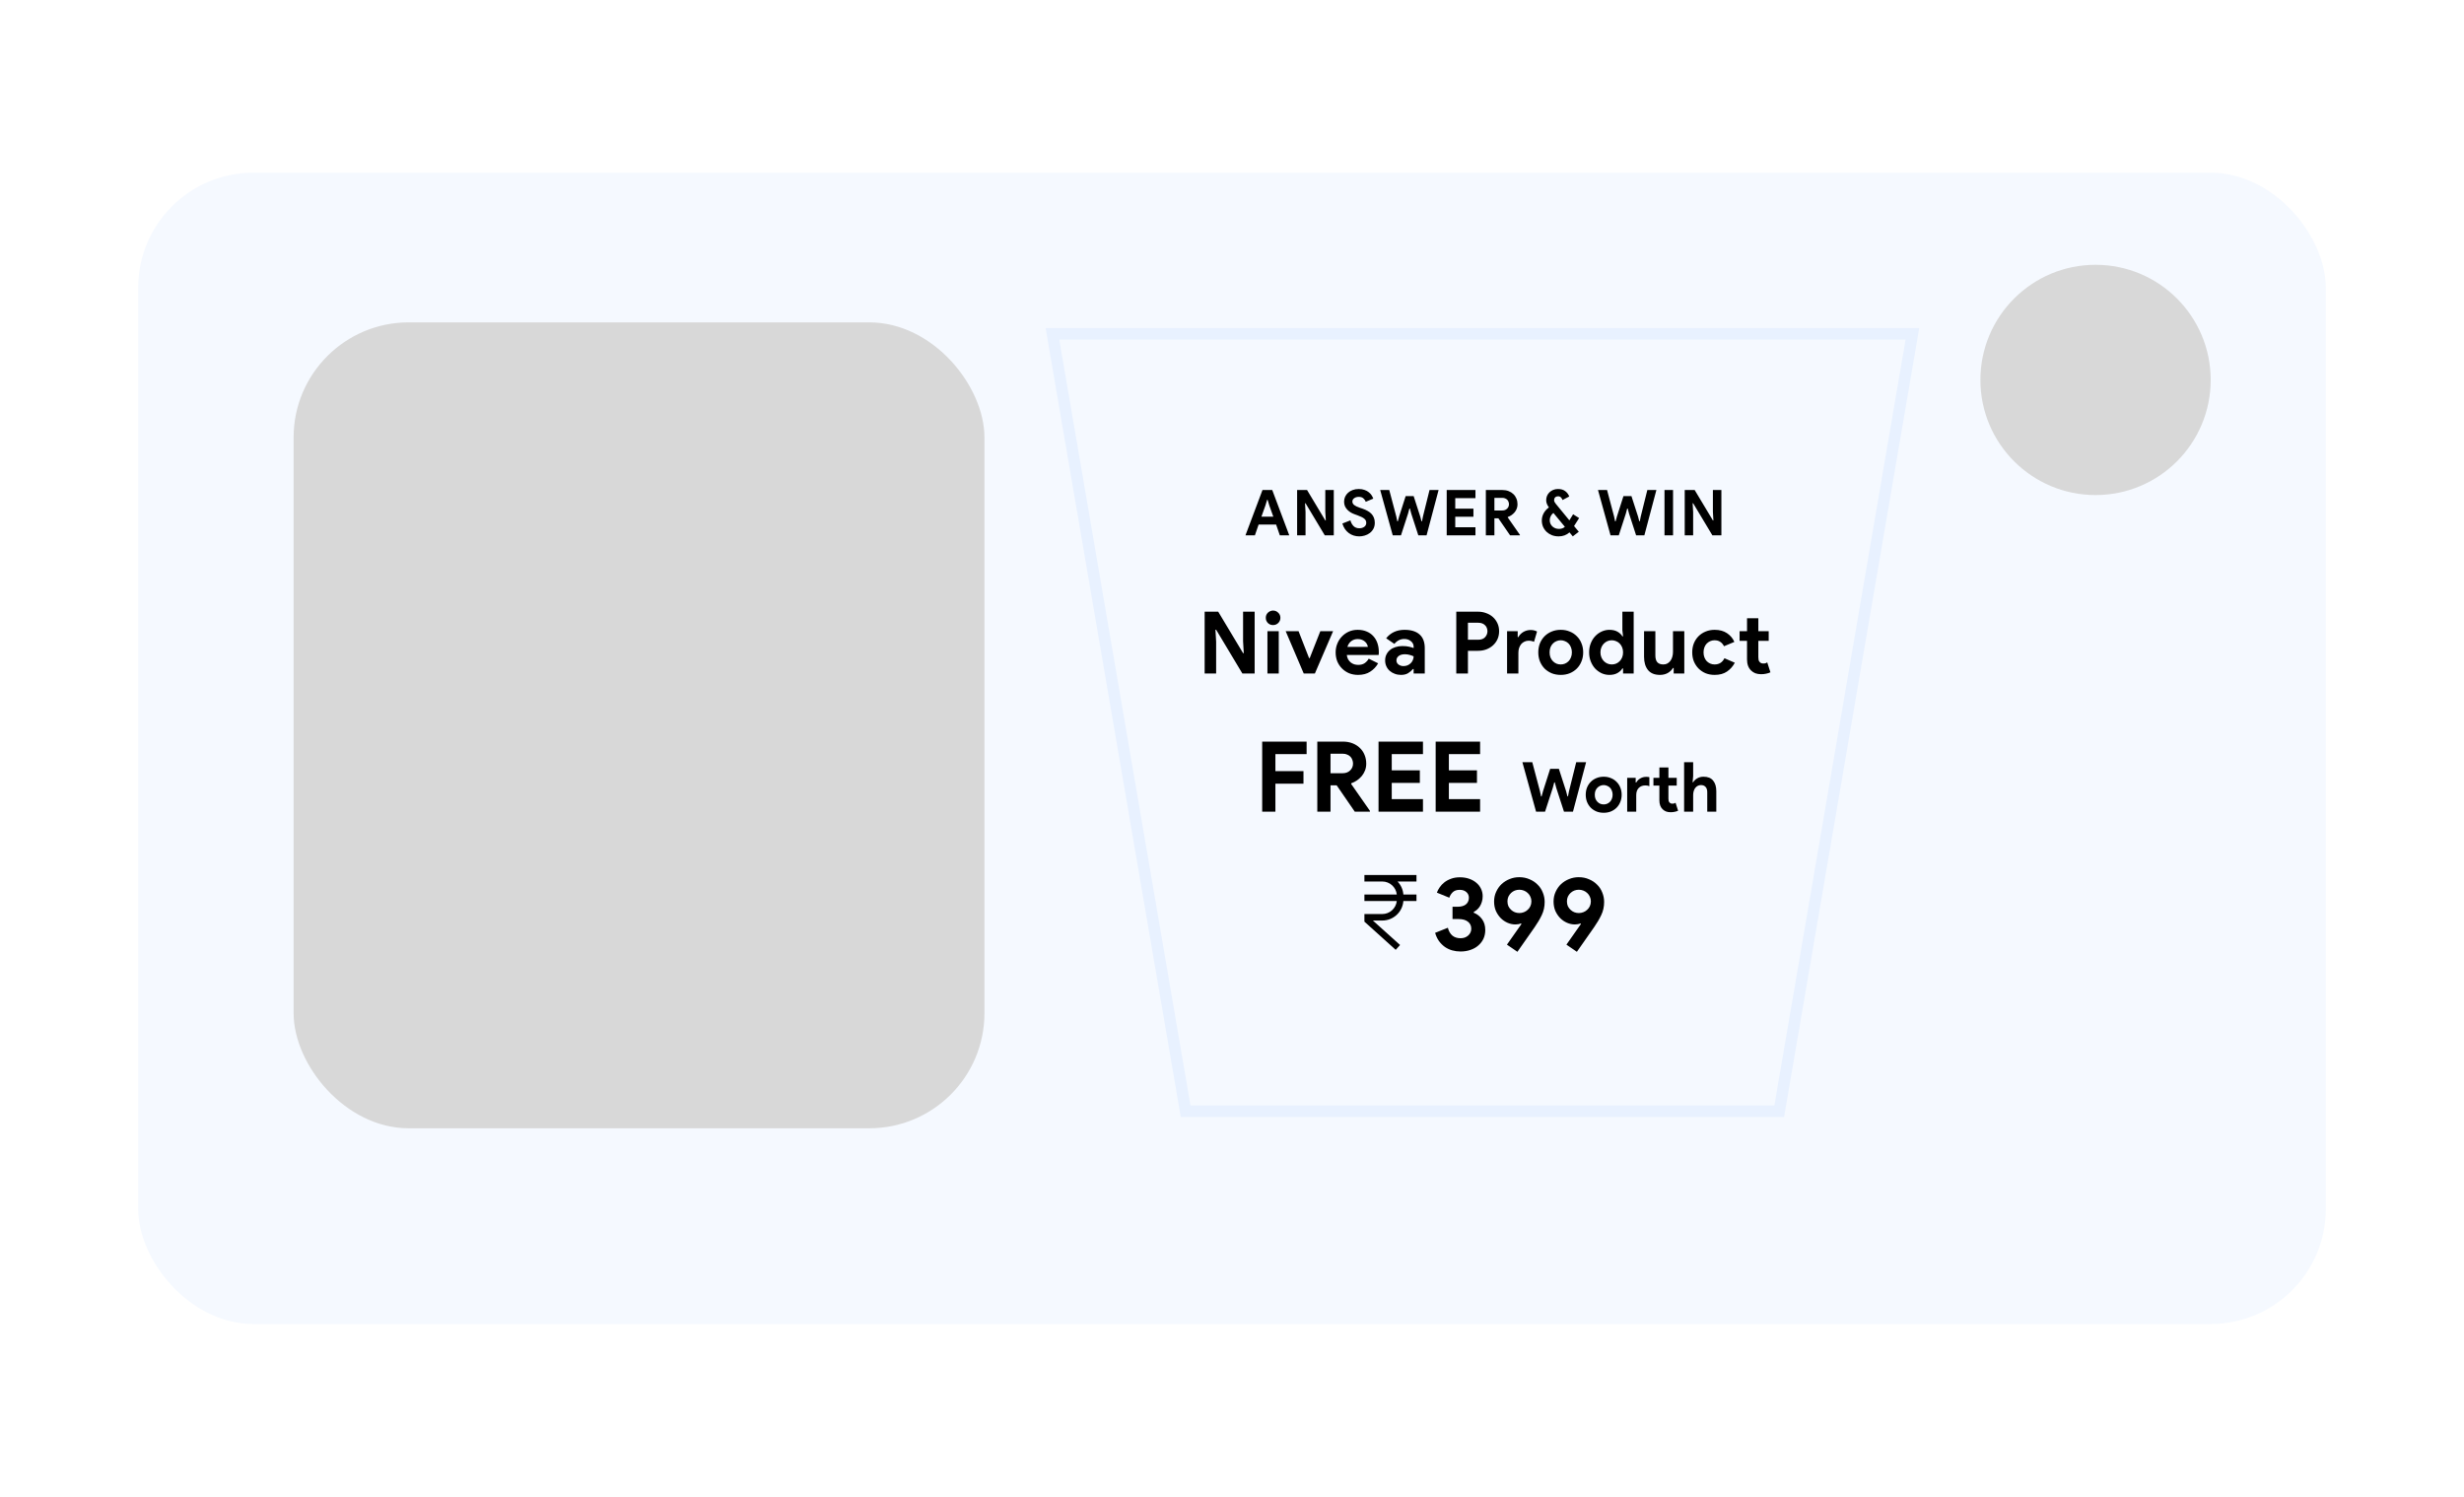 <svg width="428" height="260" viewBox="0 0 428 260" fill="none" xmlns="http://www.w3.org/2000/svg">
<g filter="url(#filter0_d_0_4723)">
<rect x="24" y="26" width="380" height="200" rx="20" fill="#F5F9FF"/>
</g>
<rect x="51" y="56" width="120" height="140" rx="20" fill="#D8D8D8"/>
<circle cx="364" cy="66" r="20" fill="#D8D8D8"/>
<path d="M184 58H182.814L183.014 59.169L205.805 192.22L205.947 193.051H206.791H308.209H309.053L309.195 192.22L331.986 59.169L332.186 58H331H184Z" fill="#F5F9FF" stroke="#E8F1FF" stroke-width="2"/>
<g clip-path="url(#clip0_0_4723)">
<path d="M219.296 85.124H220.99L223.949 93H222.31L221.661 91.119H218.625L217.976 93H216.337L219.296 85.124ZM221.177 89.755L220.473 87.786L220.187 86.829H220.099L219.813 87.786L219.109 89.755H221.177ZM225.311 85.124H227.038L230.206 90.404H230.294L230.206 88.886V85.124H231.68V93H230.118L226.774 87.423H226.686L226.774 88.941V93H225.311V85.124ZM236.109 93.176C235.771 93.176 235.449 93.128 235.141 93.033C234.833 92.938 234.55 92.795 234.294 92.604C234.037 92.413 233.813 92.182 233.623 91.911C233.432 91.632 233.282 91.31 233.172 90.943L234.569 90.393C234.671 90.789 234.851 91.119 235.108 91.383C235.364 91.64 235.702 91.768 236.12 91.768C236.274 91.768 236.42 91.75 236.56 91.713C236.706 91.669 236.835 91.61 236.945 91.537C237.062 91.456 237.154 91.357 237.22 91.24C237.286 91.123 237.319 90.987 237.319 90.833C237.319 90.686 237.293 90.554 237.242 90.437C237.19 90.32 237.102 90.21 236.978 90.107C236.86 90.004 236.703 89.905 236.505 89.81C236.314 89.715 236.076 89.616 235.79 89.513L235.306 89.337C235.093 89.264 234.877 89.165 234.657 89.04C234.444 88.915 234.25 88.765 234.074 88.589C233.898 88.413 233.751 88.208 233.634 87.973C233.524 87.731 233.469 87.46 233.469 87.159C233.469 86.851 233.527 86.565 233.645 86.301C233.769 86.03 233.942 85.795 234.162 85.597C234.389 85.392 234.657 85.234 234.965 85.124C235.28 85.007 235.628 84.948 236.01 84.948C236.406 84.948 236.747 85.003 237.033 85.113C237.326 85.216 237.572 85.351 237.77 85.52C237.975 85.681 238.14 85.861 238.265 86.059C238.389 86.257 238.481 86.444 238.54 86.62L237.231 87.17C237.157 86.95 237.022 86.752 236.824 86.576C236.633 86.4 236.369 86.312 236.032 86.312C235.709 86.312 235.441 86.389 235.229 86.543C235.016 86.69 234.91 86.884 234.91 87.126C234.91 87.361 235.012 87.562 235.218 87.731C235.423 87.892 235.749 88.05 236.197 88.204L236.692 88.369C237.007 88.479 237.293 88.607 237.55 88.754C237.814 88.893 238.037 89.062 238.221 89.26C238.411 89.458 238.554 89.685 238.65 89.942C238.752 90.191 238.804 90.481 238.804 90.811C238.804 91.222 238.719 91.577 238.551 91.878C238.389 92.171 238.18 92.413 237.924 92.604C237.667 92.795 237.377 92.938 237.055 93.033C236.732 93.128 236.417 93.176 236.109 93.176ZM239.743 85.124H241.316L242.537 89.722L242.713 90.569H242.801L243.032 89.722L244.165 86.18H245.551L246.695 89.722L246.915 90.558H247.003L247.168 89.722L248.312 85.124H249.885L247.795 93H246.365L245.133 89.205L244.902 88.336H244.814L244.583 89.205L243.351 93H241.921L239.743 85.124ZM252.78 86.532V88.358H255.937V89.766H252.78V91.592H256.289V93H251.295V85.124H256.289V86.532H252.78ZM258.094 85.124H260.965C261.361 85.124 261.72 85.186 262.043 85.311C262.366 85.436 262.641 85.608 262.868 85.828C263.103 86.048 263.282 86.312 263.407 86.62C263.532 86.921 263.594 87.251 263.594 87.61C263.594 87.874 263.55 88.123 263.462 88.358C263.374 88.585 263.253 88.794 263.099 88.985C262.945 89.168 262.765 89.333 262.56 89.48C262.355 89.619 262.138 89.729 261.911 89.81L261.9 89.887L264.012 92.912V93H262.307L260.272 90.041H259.579V93H258.094V85.124ZM260.954 88.677C261.291 88.677 261.566 88.574 261.779 88.369C261.999 88.164 262.109 87.903 262.109 87.588C262.109 87.449 262.083 87.313 262.032 87.181C261.988 87.049 261.918 86.932 261.823 86.829C261.728 86.726 261.607 86.646 261.46 86.587C261.321 86.521 261.159 86.488 260.976 86.488H259.579V88.677H260.954ZM273.415 91.383L274.24 92.373L273.195 93.176L272.623 92.483C272.103 92.945 271.476 93.176 270.742 93.176C270.332 93.176 269.947 93.11 269.587 92.978C269.235 92.839 268.927 92.648 268.663 92.406C268.399 92.157 268.19 91.863 268.036 91.526C267.89 91.189 267.816 90.818 267.816 90.415C267.816 89.975 267.923 89.557 268.135 89.161C268.355 88.765 268.66 88.428 269.048 88.149C268.909 87.958 268.795 87.76 268.707 87.555C268.619 87.35 268.575 87.133 268.575 86.906C268.575 86.635 268.623 86.382 268.718 86.147C268.821 85.905 268.964 85.696 269.147 85.52C269.331 85.344 269.547 85.205 269.796 85.102C270.046 84.999 270.321 84.948 270.621 84.948C271.149 84.948 271.571 85.073 271.886 85.322C272.209 85.564 272.44 85.872 272.579 86.246L271.413 86.862C271.355 86.686 271.263 86.536 271.138 86.411C271.014 86.279 270.849 86.213 270.643 86.213C270.431 86.213 270.262 86.275 270.137 86.4C270.013 86.525 269.95 86.682 269.95 86.873C269.95 86.99 269.976 87.1 270.027 87.203C270.079 87.298 270.148 87.401 270.236 87.511L272.601 90.393L273.25 89.337L274.295 89.997L273.415 91.383ZM270.808 91.878C271.219 91.878 271.556 91.757 271.82 91.515L269.829 89.106C269.624 89.26 269.466 89.451 269.356 89.678C269.246 89.898 269.191 90.125 269.191 90.36C269.191 90.595 269.235 90.807 269.323 90.998C269.411 91.181 269.529 91.339 269.675 91.471C269.829 91.603 270.002 91.706 270.192 91.779C270.39 91.845 270.596 91.878 270.808 91.878ZM277.575 85.124H279.148L280.369 89.722L280.545 90.569H280.633L280.864 89.722L281.997 86.18H283.383L284.527 89.722L284.747 90.558H284.835L285 89.722L286.144 85.124H287.717L285.627 93H284.197L282.965 89.205L282.734 88.336H282.646L282.415 89.205L281.183 93H279.753L277.575 85.124ZM289.126 85.124H290.611V93H289.126V85.124ZM292.638 85.124H294.365L297.533 90.404H297.621L297.533 88.886V85.124H299.007V93H297.445L294.101 87.423H294.013L294.101 88.941V93H292.638V85.124Z" fill="black"/>
<path d="M209.249 106.26H211.604L215.924 113.46H216.044L215.924 111.39V106.26H217.934V117H215.804L211.244 109.395H211.124L211.244 111.465V117H209.249V106.26ZM221.131 108.585C220.961 108.585 220.796 108.555 220.636 108.495C220.486 108.425 220.351 108.335 220.231 108.225C220.121 108.105 220.031 107.97 219.961 107.82C219.901 107.67 219.871 107.505 219.871 107.325C219.871 107.145 219.901 106.98 219.961 106.83C220.031 106.68 220.121 106.55 220.231 106.44C220.351 106.32 220.486 106.23 220.636 106.17C220.796 106.1 220.961 106.065 221.131 106.065C221.481 106.065 221.781 106.19 222.031 106.44C222.281 106.68 222.406 106.975 222.406 107.325C222.406 107.675 222.281 107.975 222.031 108.225C221.781 108.465 221.481 108.585 221.131 108.585ZM220.156 117V109.65H222.121V117H220.156ZM223.326 109.65H225.561L227.391 114.33H227.496L229.341 109.65H231.561L228.396 117H226.461L223.326 109.65ZM239.383 115.23C239.043 115.83 238.583 116.315 238.003 116.685C237.433 117.055 236.733 117.24 235.903 117.24C235.343 117.24 234.823 117.145 234.343 116.955C233.873 116.755 233.463 116.48 233.113 116.13C232.763 115.78 232.488 115.37 232.288 114.9C232.098 114.42 232.003 113.895 232.003 113.325C232.003 112.795 232.098 112.295 232.288 111.825C232.478 111.345 232.743 110.93 233.083 110.58C233.423 110.22 233.823 109.935 234.283 109.725C234.753 109.515 235.268 109.41 235.828 109.41C236.418 109.41 236.943 109.51 237.403 109.71C237.863 109.9 238.248 110.17 238.558 110.52C238.868 110.86 239.103 111.265 239.263 111.735C239.423 112.205 239.503 112.715 239.503 113.265C239.503 113.335 239.503 113.395 239.503 113.445C239.493 113.505 239.488 113.56 239.488 113.61C239.478 113.66 239.473 113.715 239.473 113.775H233.938C233.978 114.075 234.058 114.335 234.178 114.555C234.308 114.765 234.463 114.945 234.643 115.095C234.833 115.235 235.038 115.34 235.258 115.41C235.478 115.47 235.703 115.5 235.933 115.5C236.383 115.5 236.753 115.4 237.043 115.2C237.343 114.99 237.578 114.73 237.748 114.42L239.383 115.23ZM237.598 112.38C237.588 112.25 237.543 112.105 237.463 111.945C237.393 111.785 237.283 111.635 237.133 111.495C236.993 111.355 236.813 111.24 236.593 111.15C236.383 111.06 236.128 111.015 235.828 111.015C235.408 111.015 235.038 111.135 234.718 111.375C234.398 111.615 234.173 111.95 234.043 112.38H237.598ZM245.549 116.22H245.429C245.199 116.5 244.919 116.74 244.589 116.94C244.269 117.14 243.854 117.24 243.344 117.24C242.964 117.24 242.604 117.175 242.264 117.045C241.934 116.925 241.644 116.755 241.394 116.535C241.144 116.315 240.949 116.05 240.809 115.74C240.669 115.43 240.599 115.09 240.599 114.72C240.599 114.34 240.674 114 240.824 113.7C240.974 113.39 241.184 113.125 241.454 112.905C241.724 112.685 242.039 112.52 242.399 112.41C242.769 112.29 243.169 112.23 243.599 112.23C244.079 112.23 244.474 112.27 244.784 112.35C245.094 112.42 245.349 112.495 245.549 112.575V112.35C245.549 111.96 245.394 111.64 245.084 111.39C244.774 111.13 244.389 111 243.929 111C243.249 111 242.674 111.285 242.204 111.855L240.779 110.88C241.559 109.9 242.624 109.41 243.974 109.41C245.114 109.41 245.984 109.68 246.584 110.22C247.184 110.75 247.484 111.54 247.484 112.59V117H245.549V116.22ZM245.549 114.015C245.319 113.905 245.079 113.82 244.829 113.76C244.589 113.69 244.324 113.655 244.034 113.655C243.564 113.655 243.199 113.76 242.939 113.97C242.689 114.17 242.564 114.42 242.564 114.72C242.564 115.02 242.684 115.26 242.924 115.44C243.174 115.62 243.459 115.71 243.779 115.71C244.039 115.71 244.279 115.665 244.499 115.575C244.719 115.475 244.904 115.35 245.054 115.2C245.214 115.04 245.334 114.86 245.414 114.66C245.504 114.45 245.549 114.235 245.549 114.015ZM252.957 117V106.26H256.737C257.247 106.26 257.722 106.345 258.162 106.515C258.612 106.675 259.002 106.905 259.332 107.205C259.662 107.505 259.922 107.865 260.112 108.285C260.302 108.695 260.397 109.15 260.397 109.65C260.397 110.16 260.302 110.625 260.112 111.045C259.922 111.455 259.662 111.81 259.332 112.11C259.002 112.41 258.612 112.645 258.162 112.815C257.722 112.975 257.247 113.055 256.737 113.055H254.982V117H252.957ZM256.767 111.135C257.297 111.135 257.697 110.985 257.967 110.685C258.237 110.385 258.372 110.04 258.372 109.65C258.372 109.46 258.337 109.275 258.267 109.095C258.207 108.915 258.107 108.76 257.967 108.63C257.837 108.49 257.672 108.38 257.472 108.3C257.272 108.22 257.037 108.18 256.767 108.18H254.982V111.135H256.767ZM261.781 109.65H263.626V110.67H263.746C263.836 110.49 263.956 110.325 264.106 110.175C264.256 110.025 264.421 109.895 264.601 109.785C264.791 109.675 264.991 109.59 265.201 109.53C265.421 109.47 265.636 109.44 265.846 109.44C266.106 109.44 266.326 109.465 266.506 109.515C266.696 109.565 266.856 109.63 266.986 109.71L266.461 111.495C266.341 111.435 266.206 111.39 266.056 111.36C265.916 111.32 265.741 111.3 265.531 111.3C265.261 111.3 265.016 111.355 264.796 111.465C264.576 111.565 264.386 111.71 264.226 111.9C264.076 112.09 263.956 112.315 263.866 112.575C263.786 112.825 263.746 113.1 263.746 113.4V117H261.781V109.65ZM271.103 109.41C271.673 109.41 272.193 109.51 272.663 109.71C273.143 109.9 273.553 110.17 273.893 110.52C274.243 110.86 274.513 111.27 274.703 111.75C274.903 112.23 275.003 112.755 275.003 113.325C275.003 113.895 274.903 114.42 274.703 114.9C274.513 115.38 274.243 115.795 273.893 116.145C273.553 116.485 273.143 116.755 272.663 116.955C272.193 117.145 271.673 117.24 271.103 117.24C270.533 117.24 270.008 117.145 269.528 116.955C269.058 116.755 268.648 116.485 268.298 116.145C267.958 115.795 267.688 115.38 267.488 114.9C267.298 114.42 267.203 113.895 267.203 113.325C267.203 112.755 267.298 112.23 267.488 111.75C267.688 111.27 267.958 110.86 268.298 110.52C268.648 110.17 269.058 109.9 269.528 109.71C270.008 109.51 270.533 109.41 271.103 109.41ZM271.103 115.425C271.353 115.425 271.593 115.38 271.823 115.29C272.063 115.19 272.273 115.05 272.453 114.87C272.633 114.69 272.773 114.47 272.873 114.21C272.983 113.95 273.038 113.655 273.038 113.325C273.038 112.995 272.983 112.7 272.873 112.44C272.773 112.18 272.633 111.96 272.453 111.78C272.273 111.6 272.063 111.465 271.823 111.375C271.593 111.275 271.353 111.225 271.103 111.225C270.843 111.225 270.598 111.275 270.368 111.375C270.138 111.465 269.933 111.6 269.753 111.78C269.573 111.96 269.428 112.18 269.318 112.44C269.218 112.7 269.168 112.995 269.168 113.325C269.168 113.655 269.218 113.95 269.318 114.21C269.428 114.47 269.573 114.69 269.753 114.87C269.933 115.05 270.138 115.19 270.368 115.29C270.598 115.38 270.843 115.425 271.103 115.425ZM281.928 116.115H281.808C281.628 116.425 281.348 116.69 280.968 116.91C280.588 117.13 280.118 117.24 279.558 117.24C279.088 117.24 278.638 117.145 278.208 116.955C277.788 116.755 277.413 116.485 277.083 116.145C276.763 115.795 276.508 115.38 276.318 114.9C276.128 114.42 276.033 113.895 276.033 113.325C276.033 112.755 276.128 112.23 276.318 111.75C276.508 111.27 276.763 110.86 277.083 110.52C277.413 110.17 277.788 109.9 278.208 109.71C278.638 109.51 279.088 109.41 279.558 109.41C280.118 109.41 280.588 109.52 280.968 109.74C281.348 109.96 281.628 110.225 281.808 110.535H281.928L281.808 109.485V106.26H283.773V117H281.928V116.115ZM279.963 115.425C280.223 115.425 280.468 115.38 280.698 115.29C280.938 115.19 281.148 115.05 281.328 114.87C281.508 114.69 281.653 114.47 281.763 114.21C281.873 113.95 281.928 113.655 281.928 113.325C281.928 112.995 281.873 112.7 281.763 112.44C281.653 112.18 281.508 111.96 281.328 111.78C281.148 111.6 280.938 111.465 280.698 111.375C280.468 111.275 280.223 111.225 279.963 111.225C279.703 111.225 279.453 111.275 279.213 111.375C278.983 111.475 278.778 111.615 278.598 111.795C278.418 111.975 278.273 112.195 278.163 112.455C278.053 112.715 277.998 113.005 277.998 113.325C277.998 113.645 278.053 113.935 278.163 114.195C278.273 114.455 278.418 114.675 278.598 114.855C278.778 115.035 278.983 115.175 279.213 115.275C279.453 115.375 279.703 115.425 279.963 115.425ZM290.72 116.04H290.6C290.37 116.41 290.06 116.705 289.67 116.925C289.28 117.135 288.835 117.24 288.335 117.24C287.405 117.24 286.71 116.955 286.25 116.385C285.8 115.815 285.575 115.055 285.575 114.105V109.65H287.54V113.865C287.54 114.395 287.655 114.79 287.885 115.05C288.125 115.3 288.47 115.425 288.92 115.425C289.19 115.425 289.425 115.37 289.625 115.26C289.835 115.14 290.01 114.985 290.15 114.795C290.3 114.595 290.41 114.365 290.48 114.105C290.56 113.835 290.6 113.55 290.6 113.25V109.65H292.565V117H290.72V116.04ZM301.337 115.125C301.017 115.745 300.567 116.255 299.987 116.655C299.417 117.045 298.702 117.24 297.842 117.24C297.272 117.24 296.747 117.145 296.267 116.955C295.797 116.755 295.387 116.48 295.037 116.13C294.697 115.78 294.427 115.37 294.227 114.9C294.037 114.42 293.942 113.895 293.942 113.325C293.942 112.755 294.037 112.23 294.227 111.75C294.427 111.27 294.697 110.86 295.037 110.52C295.387 110.17 295.797 109.9 296.267 109.71C296.747 109.51 297.272 109.41 297.842 109.41C298.692 109.41 299.407 109.605 299.987 109.995C300.567 110.385 300.992 110.89 301.262 111.51L299.462 112.26C299.292 111.92 299.072 111.665 298.802 111.495C298.542 111.315 298.212 111.225 297.812 111.225C297.552 111.225 297.307 111.275 297.077 111.375C296.847 111.475 296.642 111.615 296.462 111.795C296.292 111.975 296.157 112.195 296.057 112.455C295.957 112.715 295.907 113.005 295.907 113.325C295.907 113.645 295.957 113.935 296.057 114.195C296.157 114.455 296.292 114.675 296.462 114.855C296.642 115.035 296.847 115.175 297.077 115.275C297.307 115.375 297.552 115.425 297.812 115.425C298.222 115.425 298.567 115.335 298.847 115.155C299.137 114.965 299.367 114.695 299.537 114.345L301.337 115.125ZM303.461 111.33H302.171V109.65H303.461V107.4H305.426V109.65H307.226V111.33H305.426V114.18C305.426 114.35 305.441 114.51 305.471 114.66C305.511 114.8 305.581 114.92 305.681 115.02C305.821 115.18 306.021 115.26 306.281 115.26C306.451 115.26 306.586 115.245 306.686 115.215C306.786 115.175 306.881 115.125 306.971 115.065L307.526 116.79C307.296 116.9 307.046 116.98 306.776 117.03C306.516 117.09 306.226 117.12 305.906 117.12C305.536 117.12 305.201 117.065 304.901 116.955C304.611 116.835 304.366 116.675 304.166 116.475C303.696 116.025 303.461 115.385 303.461 114.555V111.33Z" fill="black"/>
<path d="M219.243 128.828H226.961V131.004H221.538V133.962H226.417V136.138H221.538V141H219.243V128.828ZM228.817 128.828H233.254C233.866 128.828 234.422 128.924 234.92 129.117C235.419 129.31 235.844 129.576 236.195 129.916C236.558 130.256 236.836 130.664 237.028 131.14C237.221 131.605 237.317 132.115 237.317 132.67C237.317 133.078 237.249 133.463 237.113 133.826C236.977 134.177 236.79 134.5 236.552 134.795C236.314 135.078 236.037 135.333 235.719 135.56C235.402 135.775 235.068 135.945 234.716 136.07L234.699 136.189L237.963 140.864V141H235.328L232.183 136.427H231.112V141H228.817V128.828ZM233.237 134.319C233.759 134.319 234.184 134.16 234.512 133.843C234.852 133.526 235.022 133.123 235.022 132.636C235.022 132.421 234.983 132.211 234.903 132.007C234.835 131.803 234.728 131.622 234.58 131.463C234.433 131.304 234.246 131.18 234.019 131.089C233.804 130.987 233.555 130.936 233.271 130.936H231.112V134.319H233.237ZM241.749 131.004V133.826H246.628V136.002H241.749V138.824H247.172V141H239.454V128.828H247.172V131.004H241.749ZM251.671 131.004V133.826H256.55V136.002H251.671V138.824H257.094V141H249.376V128.828H257.094V131.004H251.671Z" fill="black"/>
<path d="M264.442 132.408H266.158L267.49 137.424L267.682 138.348H267.778L268.03 137.424L269.266 133.56H270.778L272.026 137.424L272.266 138.336H272.362L272.542 137.424L273.79 132.408H275.506L273.226 141H271.666L270.322 136.86L270.07 135.912H269.974L269.722 136.86L268.378 141H266.818L264.442 132.408ZM278.565 134.928C279.021 134.928 279.437 135.008 279.813 135.168C280.197 135.32 280.525 135.536 280.797 135.816C281.077 136.088 281.293 136.416 281.445 136.8C281.605 137.184 281.685 137.604 281.685 138.06C281.685 138.516 281.605 138.936 281.445 139.32C281.293 139.704 281.077 140.036 280.797 140.316C280.525 140.588 280.197 140.804 279.813 140.964C279.437 141.116 279.021 141.192 278.565 141.192C278.109 141.192 277.689 141.116 277.305 140.964C276.929 140.804 276.601 140.588 276.321 140.316C276.049 140.036 275.833 139.704 275.673 139.32C275.521 138.936 275.445 138.516 275.445 138.06C275.445 137.604 275.521 137.184 275.673 136.8C275.833 136.416 276.049 136.088 276.321 135.816C276.601 135.536 276.929 135.32 277.305 135.168C277.689 135.008 278.109 134.928 278.565 134.928ZM278.565 139.74C278.765 139.74 278.957 139.704 279.141 139.632C279.333 139.552 279.501 139.44 279.645 139.296C279.789 139.152 279.901 138.976 279.981 138.768C280.069 138.56 280.113 138.324 280.113 138.06C280.113 137.796 280.069 137.56 279.981 137.352C279.901 137.144 279.789 136.968 279.645 136.824C279.501 136.68 279.333 136.572 279.141 136.5C278.957 136.42 278.765 136.38 278.565 136.38C278.357 136.38 278.161 136.42 277.977 136.5C277.793 136.572 277.629 136.68 277.485 136.824C277.341 136.968 277.225 137.144 277.137 137.352C277.057 137.56 277.017 137.796 277.017 138.06C277.017 138.324 277.057 138.56 277.137 138.768C277.225 138.976 277.341 139.152 277.485 139.296C277.629 139.44 277.793 139.552 277.977 139.632C278.161 139.704 278.357 139.74 278.565 139.74ZM284.121 135.936H284.217C284.377 135.64 284.609 135.404 284.913 135.228C285.225 135.044 285.569 134.952 285.945 134.952C286.081 134.952 286.189 134.956 286.269 134.964C286.349 134.972 286.425 134.988 286.497 135.012V136.572C286.409 136.532 286.309 136.5 286.197 136.476C286.093 136.452 285.965 136.44 285.813 136.44C285.317 136.44 284.925 136.592 284.637 136.896C284.357 137.192 284.217 137.6 284.217 138.12V141H282.645V135.12H284.121V135.936ZM288.237 136.464H287.205V135.12H288.237V133.32H289.809V135.12H291.249V136.464H289.809V138.744C289.809 138.88 289.821 139.008 289.845 139.128C289.877 139.24 289.933 139.336 290.013 139.416C290.125 139.544 290.285 139.608 290.493 139.608C290.629 139.608 290.737 139.596 290.817 139.572C290.897 139.54 290.973 139.5 291.045 139.452L291.489 140.832C291.305 140.92 291.105 140.984 290.889 141.024C290.681 141.072 290.449 141.096 290.193 141.096C289.897 141.096 289.629 141.052 289.389 140.964C289.157 140.868 288.961 140.74 288.801 140.58C288.425 140.22 288.237 139.708 288.237 139.044V136.464ZM292.532 132.408H294.104V134.82L294.008 135.888H294.104C294.272 135.608 294.512 135.38 294.824 135.204C295.144 135.02 295.5 134.928 295.892 134.928C296.652 134.928 297.212 135.152 297.572 135.6C297.94 136.048 298.124 136.66 298.124 137.436V141H296.552V137.628C296.552 137.22 296.456 136.912 296.264 136.704C296.072 136.488 295.804 136.38 295.46 136.38C295.244 136.38 295.052 136.428 294.884 136.524C294.716 136.612 294.572 136.736 294.452 136.896C294.34 137.056 294.252 137.244 294.188 137.46C294.132 137.668 294.104 137.892 294.104 138.132V141H292.532V132.408Z" fill="black"/>
<path fill-rule="evenodd" clip-rule="evenodd" d="M246.043 153.13V152H237V153.13H240.109C241.401 153.133 242.484 154.108 242.623 155.391H237V156.522H242.623C242.481 157.805 241.398 158.78 240.109 158.783H237V160.107L242.434 165L243.191 164.161L238.472 159.913H240.109C242.025 159.91 243.621 158.432 243.768 156.522H246.043V155.391H243.768C243.703 154.543 243.344 153.742 242.752 153.13H246.043Z" fill="black"/>
<path d="M253.691 165.288C253.187 165.288 252.701 165.222 252.233 165.09C251.777 164.958 251.357 164.76 250.973 164.496C250.589 164.22 250.247 163.878 249.947 163.47C249.659 163.062 249.437 162.588 249.281 162.048L251.495 161.166C251.651 161.766 251.915 162.222 252.287 162.534C252.659 162.834 253.127 162.984 253.691 162.984C253.943 162.984 254.183 162.948 254.411 162.876C254.639 162.792 254.837 162.678 255.005 162.534C255.173 162.39 255.305 162.222 255.401 162.03C255.509 161.826 255.563 161.598 255.563 161.346C255.563 160.818 255.365 160.404 254.969 160.104C254.585 159.804 254.051 159.654 253.367 159.654H252.305V157.512H253.277C253.517 157.512 253.751 157.482 253.979 157.422C254.207 157.362 254.405 157.272 254.573 157.152C254.753 157.02 254.891 156.858 254.987 156.666C255.095 156.462 255.149 156.228 255.149 155.964C255.149 155.556 255.005 155.226 254.717 154.974C254.429 154.71 254.039 154.578 253.547 154.578C253.019 154.578 252.611 154.722 252.323 155.01C252.047 155.286 251.855 155.598 251.747 155.946L249.587 155.064C249.695 154.764 249.857 154.458 250.073 154.146C250.289 153.822 250.559 153.534 250.883 153.282C251.219 153.018 251.609 152.808 252.053 152.652C252.497 152.484 253.007 152.4 253.583 152.4C254.171 152.4 254.705 152.484 255.185 152.652C255.677 152.82 256.097 153.054 256.445 153.354C256.793 153.642 257.063 153.99 257.255 154.398C257.447 154.794 257.543 155.226 257.543 155.694C257.543 156.054 257.495 156.378 257.399 156.666C257.315 156.954 257.201 157.212 257.057 157.44C256.913 157.668 256.745 157.866 256.553 158.034C256.373 158.19 256.187 158.316 255.995 158.412V158.556C256.571 158.784 257.045 159.15 257.417 159.654C257.801 160.158 257.993 160.794 257.993 161.562C257.993 162.102 257.891 162.6 257.687 163.056C257.483 163.5 257.189 163.89 256.805 164.226C256.433 164.562 255.983 164.82 255.455 165C254.927 165.192 254.339 165.288 253.691 165.288ZM263.234 160.59C262.766 160.59 262.31 160.494 261.866 160.302C261.422 160.11 261.026 159.84 260.678 159.492C260.33 159.132 260.048 158.712 259.832 158.232C259.628 157.74 259.526 157.2 259.526 156.612C259.526 156 259.646 155.436 259.886 154.92C260.126 154.392 260.444 153.942 260.84 153.57C261.248 153.198 261.71 152.91 262.226 152.706C262.754 152.49 263.306 152.382 263.882 152.382C264.542 152.382 265.142 152.502 265.682 152.742C266.234 152.97 266.702 153.282 267.086 153.678C267.482 154.062 267.782 154.518 267.986 155.046C268.202 155.562 268.31 156.108 268.31 156.684C268.31 157.512 268.142 158.274 267.806 158.97C267.482 159.654 267.068 160.356 266.564 161.076L263.576 165.342L261.758 164.1L264.278 160.518L264.188 160.41C263.912 160.53 263.594 160.59 263.234 160.59ZM263.918 154.56C263.642 154.56 263.378 154.608 263.126 154.704C262.886 154.8 262.67 154.938 262.478 155.118C262.286 155.298 262.13 155.514 262.01 155.766C261.902 156.006 261.848 156.276 261.848 156.576C261.848 156.888 261.902 157.17 262.01 157.422C262.13 157.662 262.286 157.872 262.478 158.052C262.67 158.232 262.886 158.37 263.126 158.466C263.378 158.562 263.642 158.61 263.918 158.61C264.182 158.61 264.44 158.562 264.692 158.466C264.944 158.37 265.166 158.232 265.358 158.052C265.562 157.872 265.718 157.662 265.826 157.422C265.946 157.17 266.006 156.888 266.006 156.576C266.006 156.276 265.946 156.006 265.826 155.766C265.718 155.514 265.562 155.298 265.358 155.118C265.166 154.938 264.944 154.8 264.692 154.704C264.44 154.608 264.182 154.56 263.918 154.56ZM273.564 160.59C273.096 160.59 272.64 160.494 272.196 160.302C271.752 160.11 271.356 159.84 271.008 159.492C270.66 159.132 270.378 158.712 270.162 158.232C269.958 157.74 269.856 157.2 269.856 156.612C269.856 156 269.976 155.436 270.216 154.92C270.456 154.392 270.774 153.942 271.17 153.57C271.578 153.198 272.04 152.91 272.556 152.706C273.084 152.49 273.636 152.382 274.212 152.382C274.872 152.382 275.472 152.502 276.012 152.742C276.564 152.97 277.032 153.282 277.416 153.678C277.812 154.062 278.112 154.518 278.316 155.046C278.532 155.562 278.64 156.108 278.64 156.684C278.64 157.512 278.472 158.274 278.136 158.97C277.812 159.654 277.398 160.356 276.894 161.076L273.906 165.342L272.088 164.1L274.608 160.518L274.518 160.41C274.242 160.53 273.924 160.59 273.564 160.59ZM274.248 154.56C273.972 154.56 273.708 154.608 273.456 154.704C273.216 154.8 273 154.938 272.808 155.118C272.616 155.298 272.46 155.514 272.34 155.766C272.232 156.006 272.178 156.276 272.178 156.576C272.178 156.888 272.232 157.17 272.34 157.422C272.46 157.662 272.616 157.872 272.808 158.052C273 158.232 273.216 158.37 273.456 158.466C273.708 158.562 273.972 158.61 274.248 158.61C274.512 158.61 274.77 158.562 275.022 158.466C275.274 158.37 275.496 158.232 275.688 158.052C275.892 157.872 276.048 157.662 276.156 157.422C276.276 157.17 276.336 156.888 276.336 156.576C276.336 156.276 276.276 156.006 276.156 155.766C276.048 155.514 275.892 155.298 275.688 155.118C275.496 154.938 275.274 154.8 275.022 154.704C274.77 154.608 274.512 154.56 274.248 154.56Z" fill="black"/>
</g>
<defs>
<filter id="filter0_d_0_4723" x="-6" y="0" width="440" height="260" filterUnits="userSpaceOnUse" color-interpolation-filters="sRGB">
<feFlood flood-opacity="0" result="BackgroundImageFix"/>
<feColorMatrix in="SourceAlpha" type="matrix" values="0 0 0 0 0 0 0 0 0 0 0 0 0 0 0 0 0 0 127 0" result="hardAlpha"/>
<feOffset dy="4"/>
<feGaussianBlur stdDeviation="15"/>
<feColorMatrix type="matrix" values="0 0 0 0 0.251 0 0 0 0 0.253 0 0 0 0 0.89 0 0 0 0.163 0"/>
<feBlend mode="normal" in2="BackgroundImageFix" result="effect1_dropShadow_0_4723"/>
<feBlend mode="normal" in="SourceGraphic" in2="effect1_dropShadow_0_4723" result="shape"/>
</filter>
<clipPath id="clip0_0_4723">
<rect width="100" height="90" fill="white" transform="translate(208 79)"/>
</clipPath>
</defs>
</svg>

